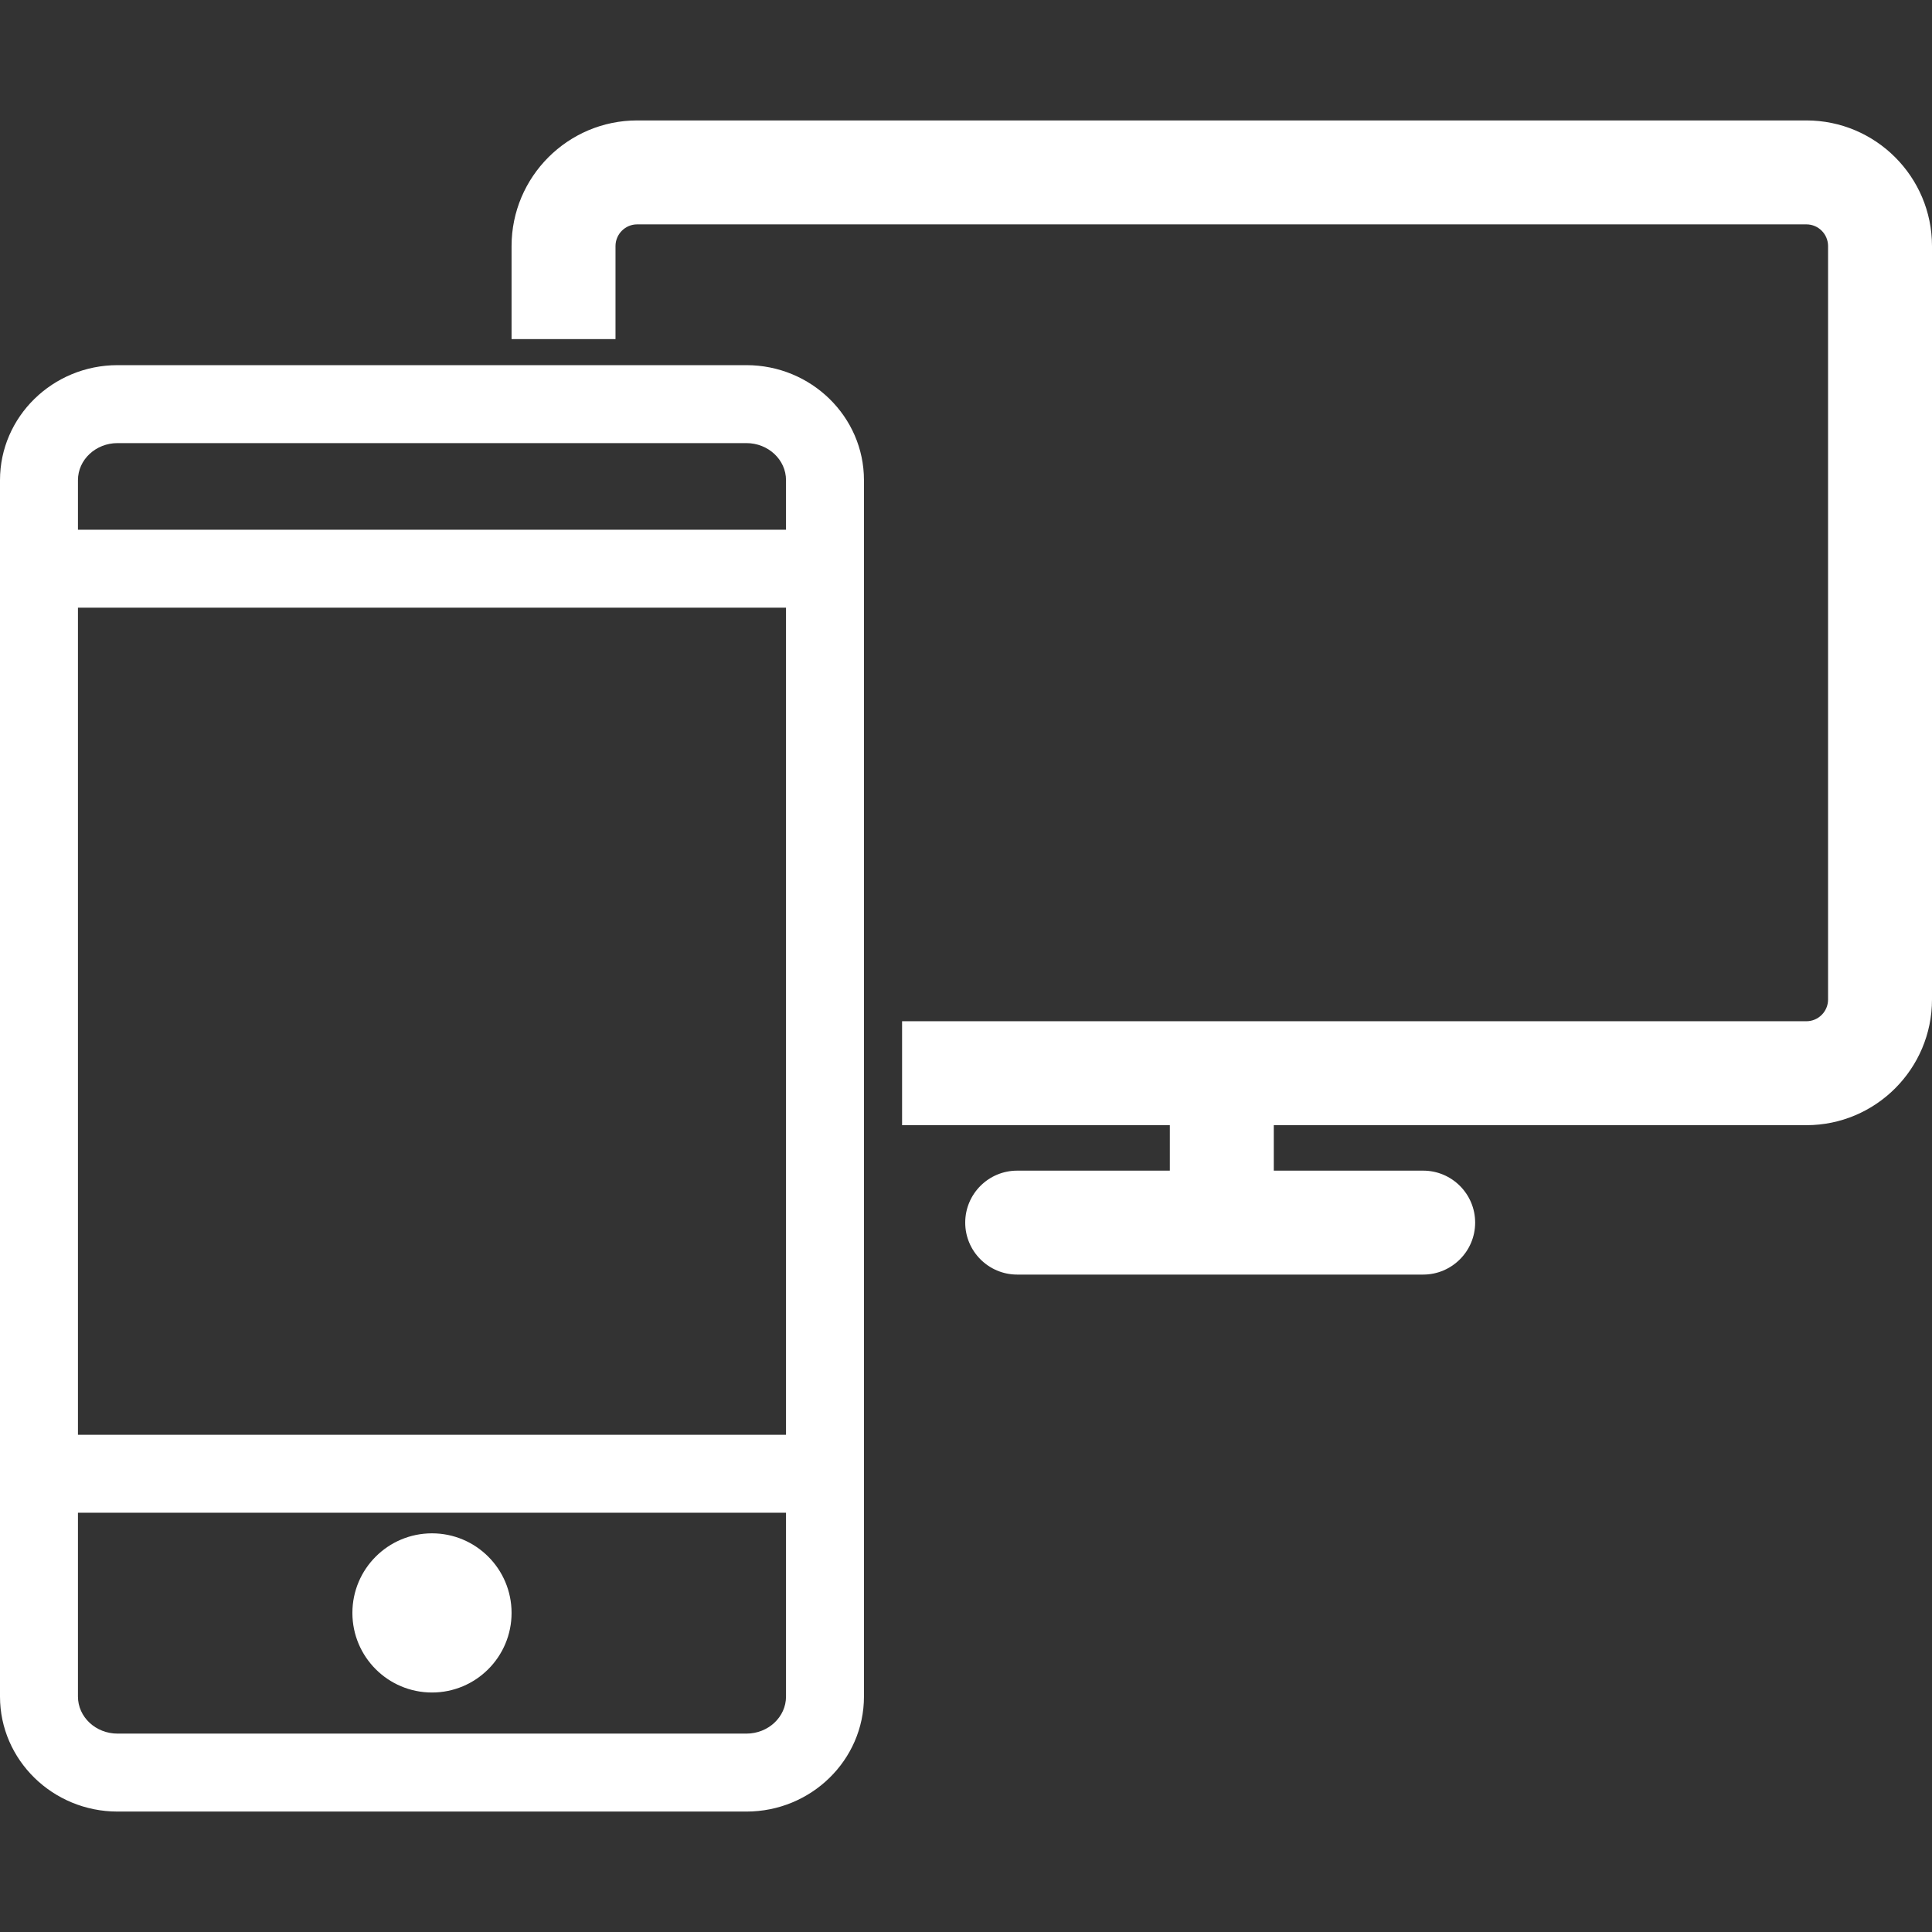 <?xml version="1.0" encoding="iso-8859-1"?>
<!-- Uploaded to: SVG Repo, www.svgrepo.com, Generator: SVG Repo Mixer Tools -->
<!DOCTYPE svg PUBLIC "-//W3C//DTD SVG 1.1//EN" "http://www.w3.org/Graphics/SVG/1.1/DTD/svg11.dtd">
<svg fill="#fff" version="1.1" id="Capa_1" xmlns="http://www.w3.org/2000/svg" xmlns:xlink="http://www.w3.org/1999/xlink" 
	 width="800px" height="800px" viewBox="0 0 74.354 74.354"
	 xml:space="preserve">
<rect x="0" y="0" width="74.354" height="74.354" fill="#333333" stroke="none"/>
<g>
	<g>
		<path d="M28.725,14.053h-24.2C2.03,14.053,0,16.037,0,18.479v46.814c0,2.441,2.03,4.426,4.525,4.426h24.2
			c2.495,0,4.525-1.984,4.525-4.426V18.478C33.25,16.037,31.22,14.053,28.725,14.053z M30.25,65.293
			c0,0.787-0.684,1.426-1.525,1.426h-24.2C3.684,66.719,3,66.08,3,65.293v-7.074h27.25V65.293z M30.25,55.219H3V23.387h27.25V55.219
			z M30.25,20.387H3v-1.908c0-0.787,0.684-1.426,1.525-1.426h24.2c0.841,0,1.525,0.639,1.525,1.426V20.387z"/>
		<circle cx="16.625" cy="62.074" r="3.063"/>
		<path d="M69.52,4.635H24.522c-2.666,0-4.834,2.17-4.834,4.836v3.58h4v-3.58c0-0.461,0.375-0.836,0.834-0.836H69.52
			c0.461,0,0.834,0.375,0.834,0.836v28.996c0,0.461-0.375,0.836-0.834,0.836H34.717v4h10.305v1.75h-5.875c-1.104,0-2,0.896-2,2
			c0,1.102,0.897,2,2,2h15.625c1.102,0,2-0.898,2-2c0-1.104-0.898-2-2-2h-5.75v-1.75H69.52c2.666,0,4.834-2.17,4.834-4.836V9.47
			C74.354,6.804,72.185,4.635,69.52,4.635z"/>
	</g>
</g>
</svg>